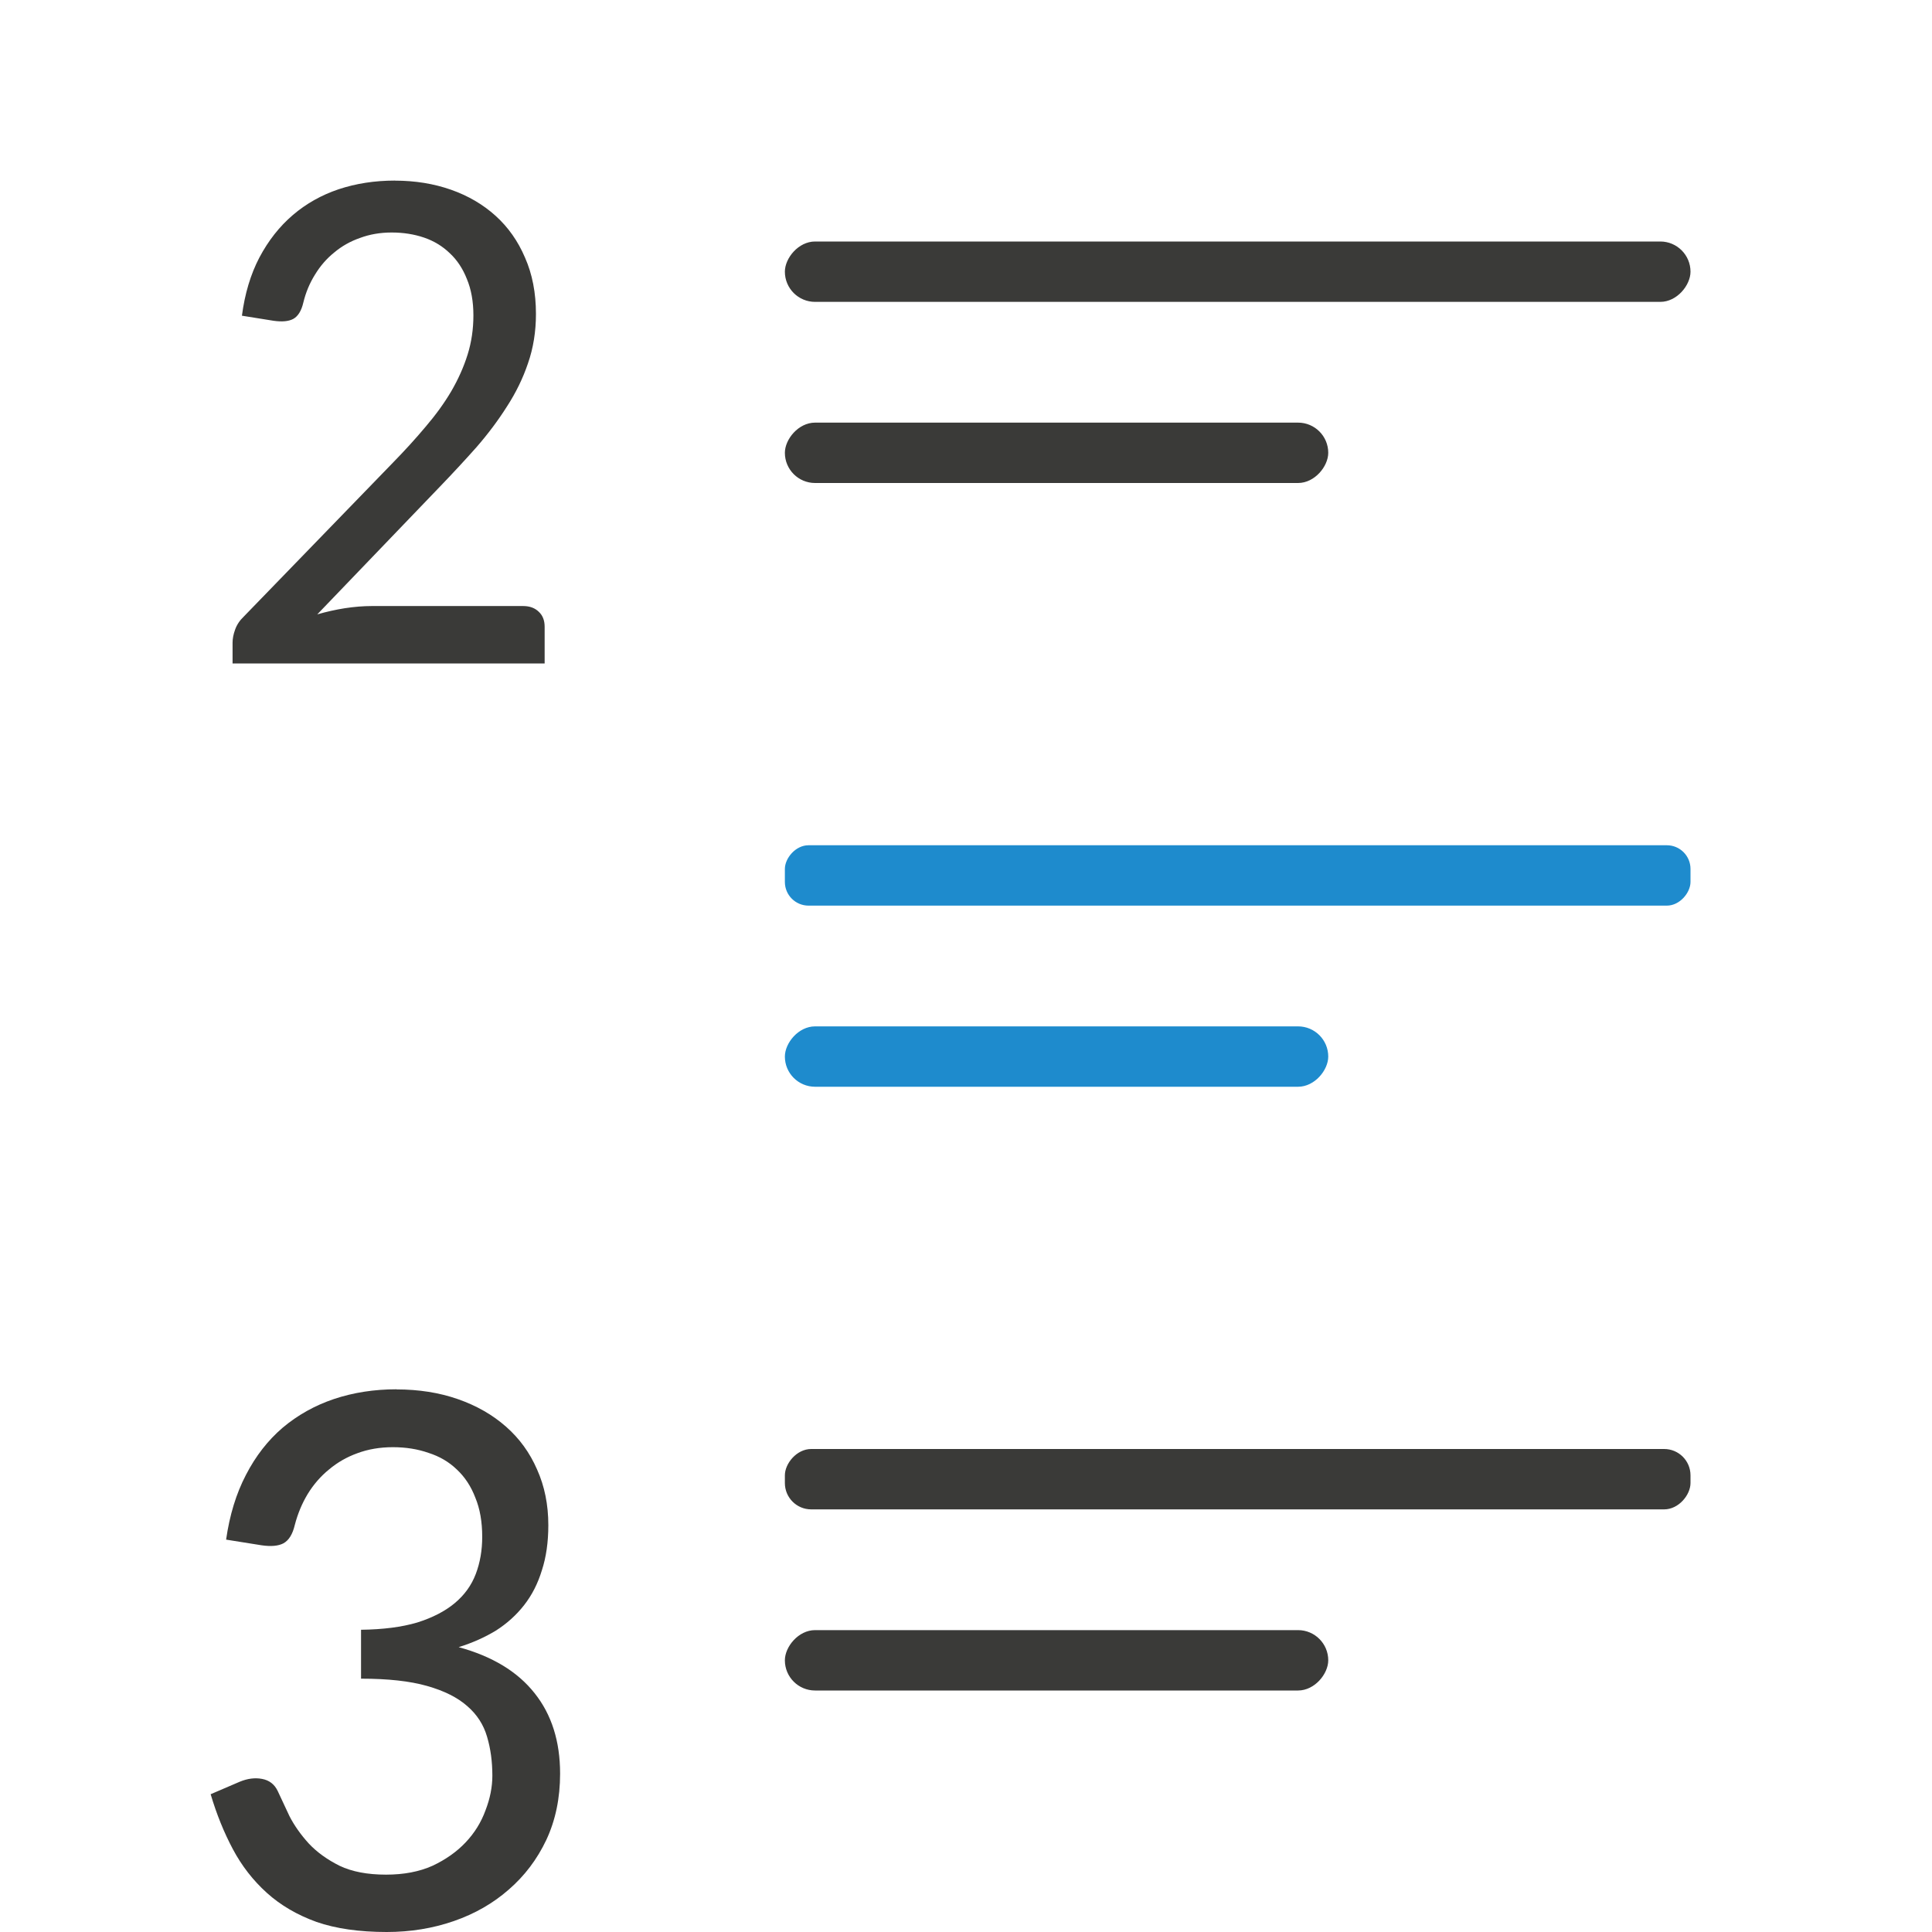 <svg viewBox="0 0 32 32" xmlns="http://www.w3.org/2000/svg"><g transform="scale(-1 1)"><rect fill="#3a3a38" height="1" ry=".5" width="15" x="-28" y="4"/><rect fill="#1e8bcd" height="1" ry=".392" width="15" x="-28" y="14"/><rect fill="#3a3a38" height="1" ry=".436" width="15" x="-28" y="24"/><rect fill="#3a3a38" height="1" ry=".5" width="9" x="-22" y="27"/><rect fill="#1e8bcd" height="1" ry=".5" width="9" x="-22" y="17"/><rect fill="#3a3a38" height="1" ry=".5" width="9" x="-22" y="7"/></g><g fill="#3a3a38"><path d="m6.567 23.013q.555 0 1.017.161.462.161.796.455.335.294.515.709.187.415.187.923 0 .422-.107.749-.1.328-.294.576-.194.248-.468.422-.274.167-.616.274.836.228 1.258.763.422.529.422 1.332 0 .609-.228 1.097-.228.482-.622.823-.388.341-.91.522-.522.181-1.111.181-.683 0-1.164-.167-.482-.174-.823-.482-.341-.308-.562-.723-.221-.415-.368-.91l.482-.207q.194-.08.368-.047.181.033.261.201.08.174.194.415.12.234.321.455.201.214.509.368.308.147.77.147.442 0 .77-.147.328-.154.549-.388.221-.234.328-.529.114-.294.114-.576 0-.348-.087-.642-.087-.301-.328-.509-.241-.214-.669-.335-.422-.12-1.091-.12v-.81q.549-.007.93-.12.381-.12.622-.321.241-.201.348-.482.107-.281.107-.616 0-.375-.114-.649-.107-.281-.308-.468-.194-.187-.468-.274-.268-.094-.589-.094-.321 0-.589.1-.261.094-.468.268-.207.167-.355.408-.141.234-.214.515-.054.228-.187.301-.127.067-.361.033l-.589-.094q.087-.609.328-1.071.241-.468.609-.783.375-.315.85-.475.482-.161 1.037-.161z"/><path d="m6.542 2.992q.499 0 .927.15.427.15.74.433.313.283.487.692.181.409.181.933 0 .439-.132.818-.126.373-.349.716-.217.343-.505.674-.289.325-.608.656l-2.028 2.112q.229-.066.457-.102.235-.036.445-.036h2.509q.162 0 .259.096.096.09.096.247v.608h-5.169v-.343q0-.102.042-.217.042-.12.144-.217l2.449-2.527q.313-.319.56-.614.253-.295.427-.59.175-.301.271-.608.096-.307.096-.65 0-.343-.108-.602-.102-.259-.283-.427-.181-.175-.427-.259-.247-.084-.536-.084-.283 0-.524.09-.241.084-.427.241-.187.15-.319.367-.132.211-.193.463-.048.205-.168.271-.114.06-.325.03l-.524-.084q.072-.548.289-.963.223-.421.554-.704.331-.283.758-.427.433-.144.933-.144z" stroke-width="1.005"/></g></svg>